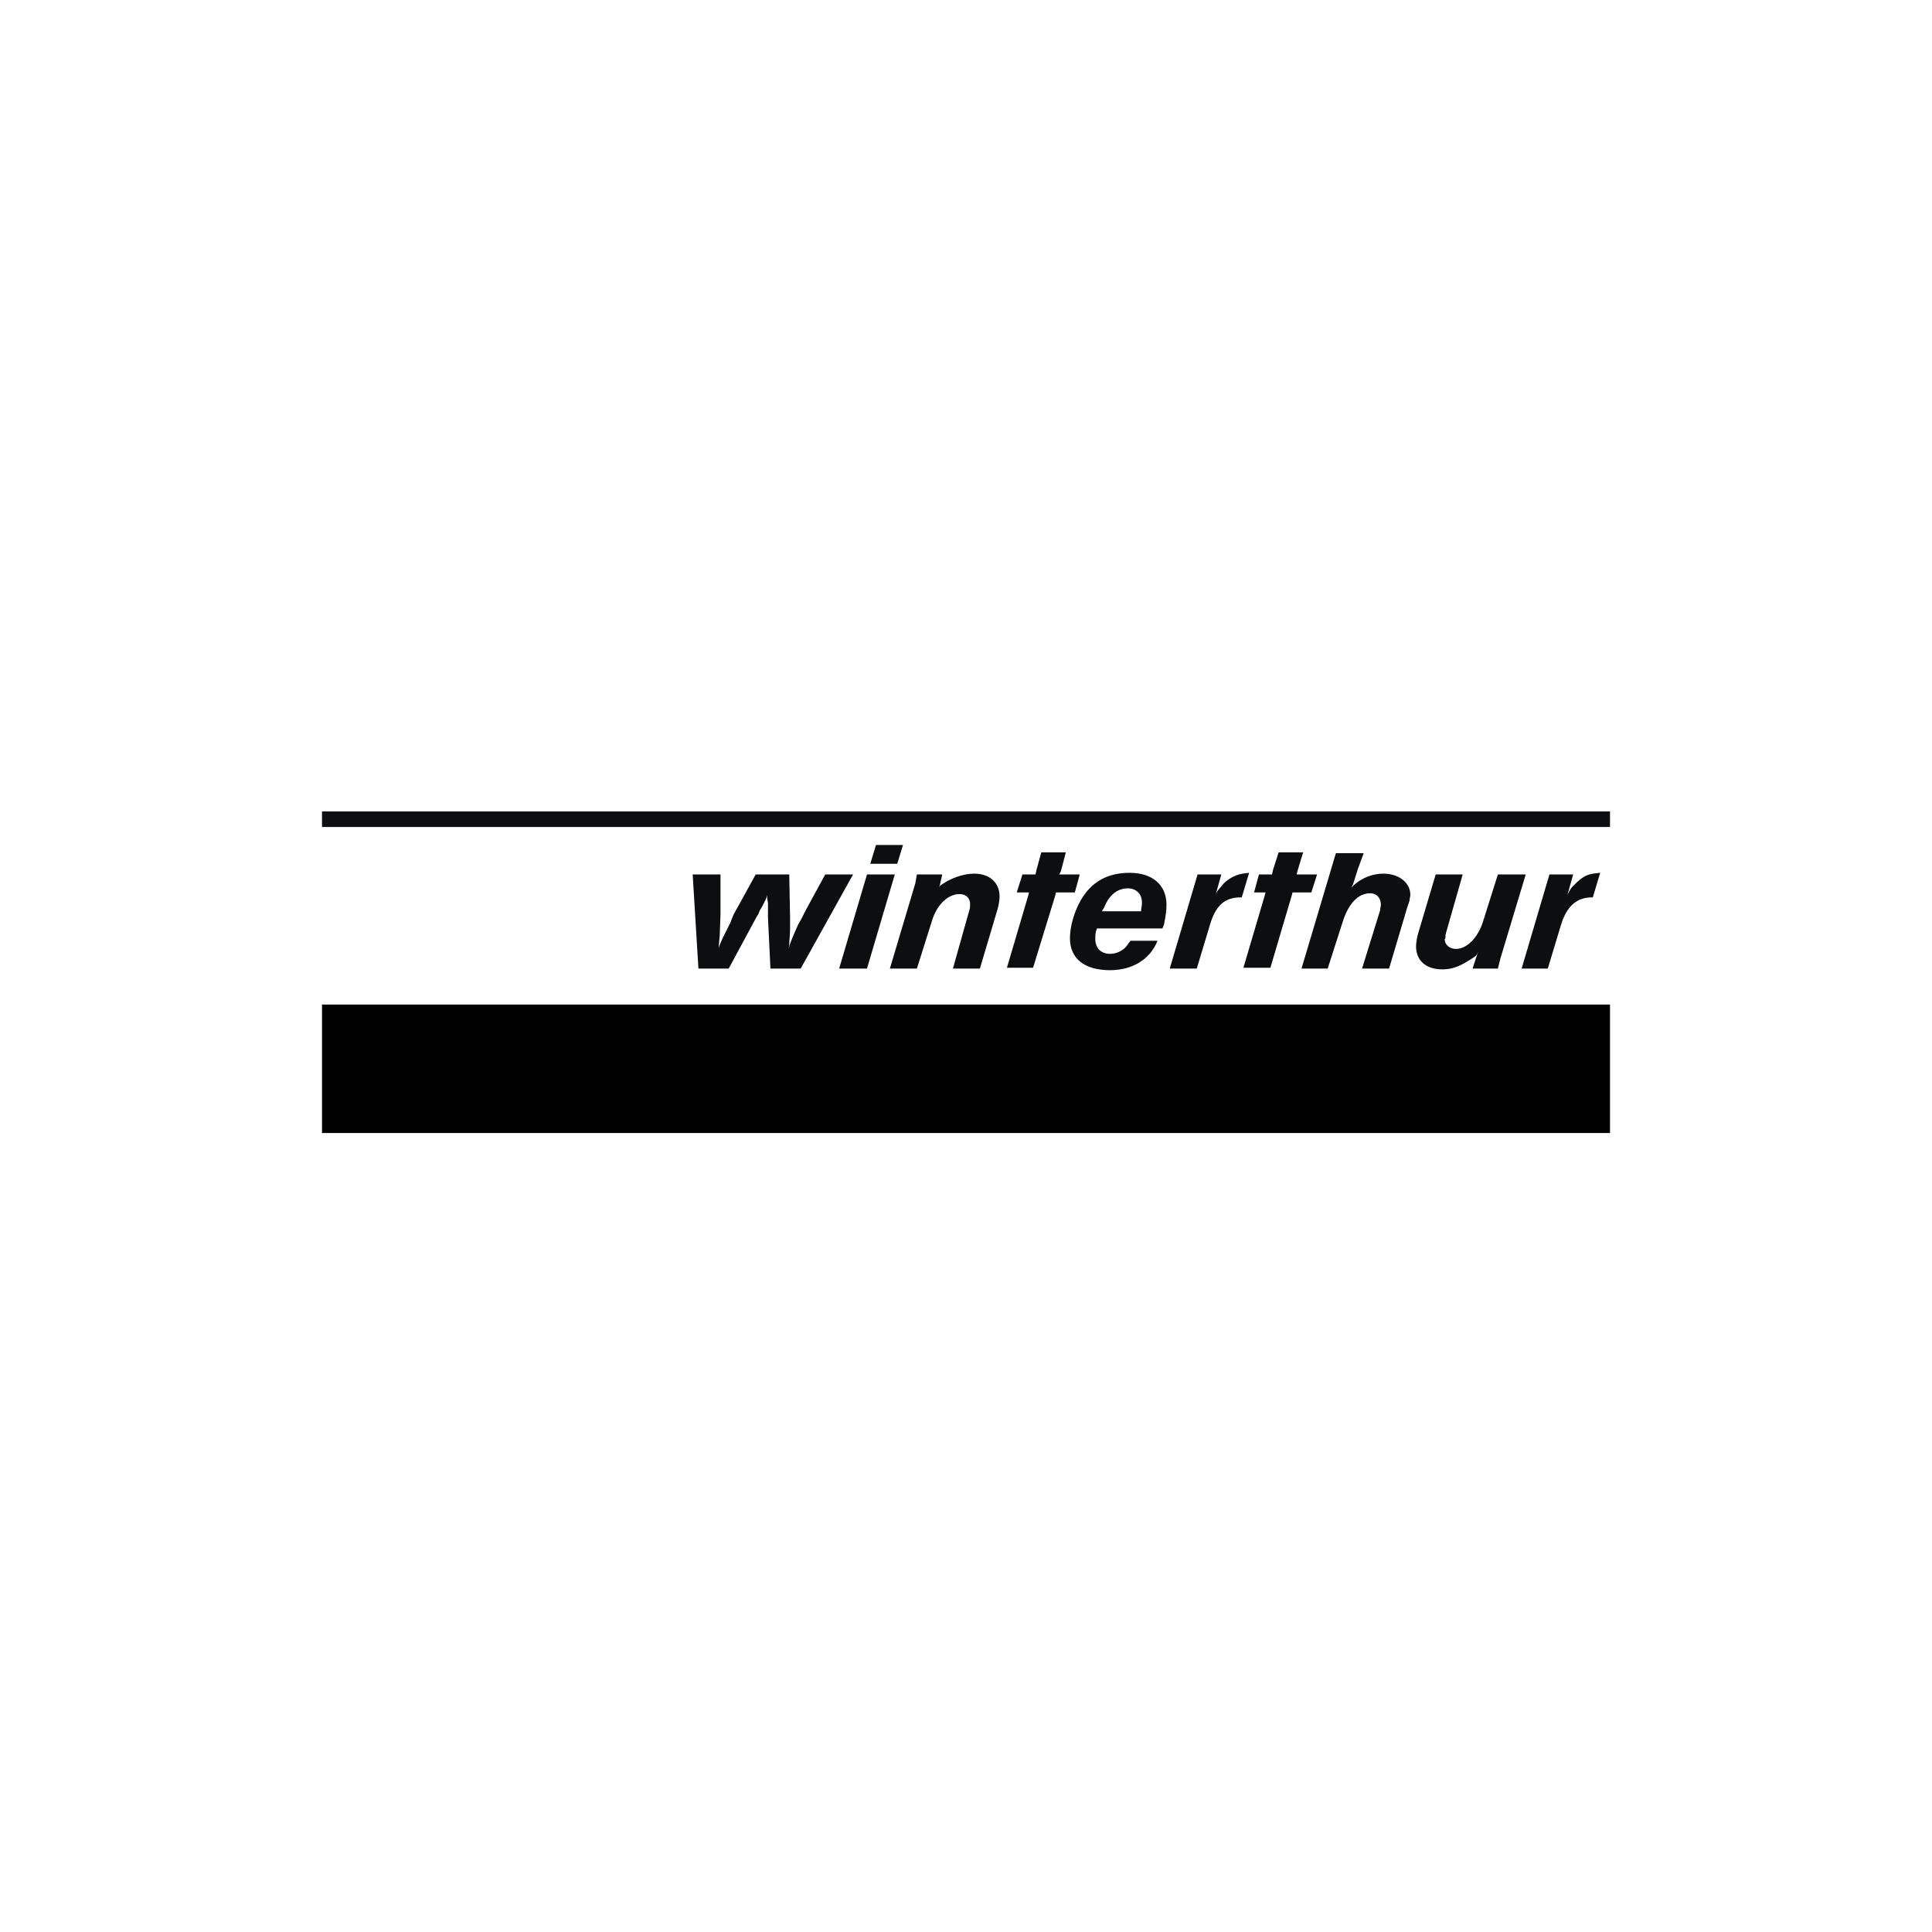 <svg width="150" height="150" viewBox="0 0 150 150" fill="none" xmlns="http://www.w3.org/2000/svg">
<path fill-rule="evenodd" clip-rule="evenodd" d="M69.473 67.891H67.313L65.152 75.198H67.313L69.473 67.891ZM70.108 65.605H68.012L67.567 67.065H69.663L70.108 65.605ZM124.238 67.764C123.538 67.828 123.221 67.891 122.776 68.209C122.523 68.399 122.332 68.59 122.141 68.781C121.951 68.971 121.888 69.099 121.696 69.48L122.141 67.891H120.299L118.139 75.198H120.171L121.188 71.831C121.633 70.369 122.395 69.671 123.602 69.671H123.666L124.238 67.764ZM80.845 66.176L80.463 67.574L80.4 67.891H79.383L78.939 69.289H79.893L79.828 69.543L78.177 75.134H80.209L81.925 69.543L81.988 69.289H83.45L83.831 67.891H82.243L82.37 67.637L82.751 66.176H80.845Z" fill="#0C0E0F"/>
<path fill-rule="evenodd" clip-rule="evenodd" d="M25 77.993H125V87.967H25V77.993Z" fill="black"/>
<path fill-rule="evenodd" clip-rule="evenodd" d="M66.232 67.892H64.072L62.547 70.687L62.23 71.323L61.976 71.767L61.721 72.339L61.531 72.784L61.404 73.101L61.213 73.673L61.277 73.419C61.277 72.848 61.34 72.72 61.34 72.149V71.45V71.196L61.277 67.892H58.672L56.957 71.005C56.893 71.133 56.829 71.323 56.703 71.641L56.131 72.784L55.877 73.356L55.813 73.611V73.356L55.877 72.658L55.94 71.006V67.893H53.78L54.225 75.199H56.576L58.736 71.196L58.863 71.006L58.991 70.688L59.181 70.37L59.499 69.735L59.563 69.481V69.735L59.626 70.116V71.26L59.816 75.199H62.167L66.232 67.892ZM73.158 67.892H71.188L71.061 68.59L69.091 75.198H71.188L72.332 71.576C72.713 70.242 73.603 69.417 74.492 69.417C75 69.417 75.318 69.734 75.318 70.179C75.318 70.306 75.318 70.56 75.254 70.687L73.984 75.198H76.08L77.478 70.496C77.541 70.243 77.606 69.862 77.606 69.608C77.606 68.528 76.842 67.829 75.636 67.829C74.746 67.829 73.73 68.21 72.968 68.782L72.904 68.909L72.968 68.718L73.158 67.892ZM96.983 67.765C96.347 67.828 96.093 67.892 95.713 68.082C95.455 68.215 95.219 68.386 95.013 68.59C94.885 68.718 94.822 68.845 94.632 69.035L94.441 69.289L94.378 69.48L94.822 67.891H92.98L90.819 75.198H92.917L93.933 71.83C94.378 70.305 95.077 69.67 96.347 69.67H96.41L96.983 67.765ZM105.877 66.24H103.717L101.049 75.198H103.082L104.225 71.64C104.67 70.179 105.432 69.353 106.386 69.353C106.894 69.353 107.211 69.734 107.211 70.242C107.211 70.369 107.148 70.56 107.148 70.687L105.75 75.198H107.848L109.244 70.496C109.373 70.116 109.373 70.116 109.436 69.925C109.436 69.734 109.499 69.607 109.499 69.48C109.499 68.527 108.61 67.829 107.402 67.829C106.576 67.829 105.75 68.147 105.114 68.718L104.924 68.909L105.051 68.654L105.432 67.447L105.877 66.24ZM114.327 75.198H116.296L116.486 74.436L118.457 67.892H116.296L115.152 71.514C114.771 72.784 113.882 73.674 113.055 73.674C112.547 73.674 112.166 73.356 112.166 72.912L112.229 72.848V72.594L112.293 72.34L113.564 67.892H111.466L110.068 72.594C110.005 72.848 109.942 73.229 109.942 73.483C109.942 74.563 110.704 75.262 111.975 75.262C112.546 75.262 112.991 75.135 113.5 74.881C113.753 74.754 113.944 74.627 114.262 74.436C114.644 74.182 114.644 74.182 114.771 73.864L114.327 75.198ZM25 63H125V64.207H25V63ZM99.269 66.177L98.825 67.574L98.762 67.892H97.745L97.364 69.29H98.253L98.189 69.543L96.538 75.134H98.634L100.286 69.543L100.35 69.29H101.811L102.256 67.892H100.667L100.731 67.637L101.176 66.177H99.269ZM90.248 72.085L90.375 71.767C90.503 71.132 90.566 70.687 90.566 70.242C90.566 68.717 89.486 67.765 87.707 67.765C85.992 67.765 84.721 68.463 83.895 69.925C83.387 70.814 83.07 71.958 83.07 72.848C83.07 74.436 84.213 75.326 86.183 75.326C87.899 75.326 89.296 74.499 89.868 73.038H87.771C87.581 73.292 87.454 73.483 87.326 73.61C86.945 73.928 86.564 74.055 86.183 74.055C85.483 74.055 85.039 73.61 85.039 72.911C85.039 72.593 85.039 72.403 85.166 72.085H90.248ZM88.596 70.751H85.547L85.737 70.433C86.118 69.48 86.754 68.972 87.579 68.972C88.215 68.972 88.659 69.417 88.659 70.052C88.659 70.242 88.659 70.306 88.596 70.623V70.751Z" fill="#0C0E0F"/>
</svg>
